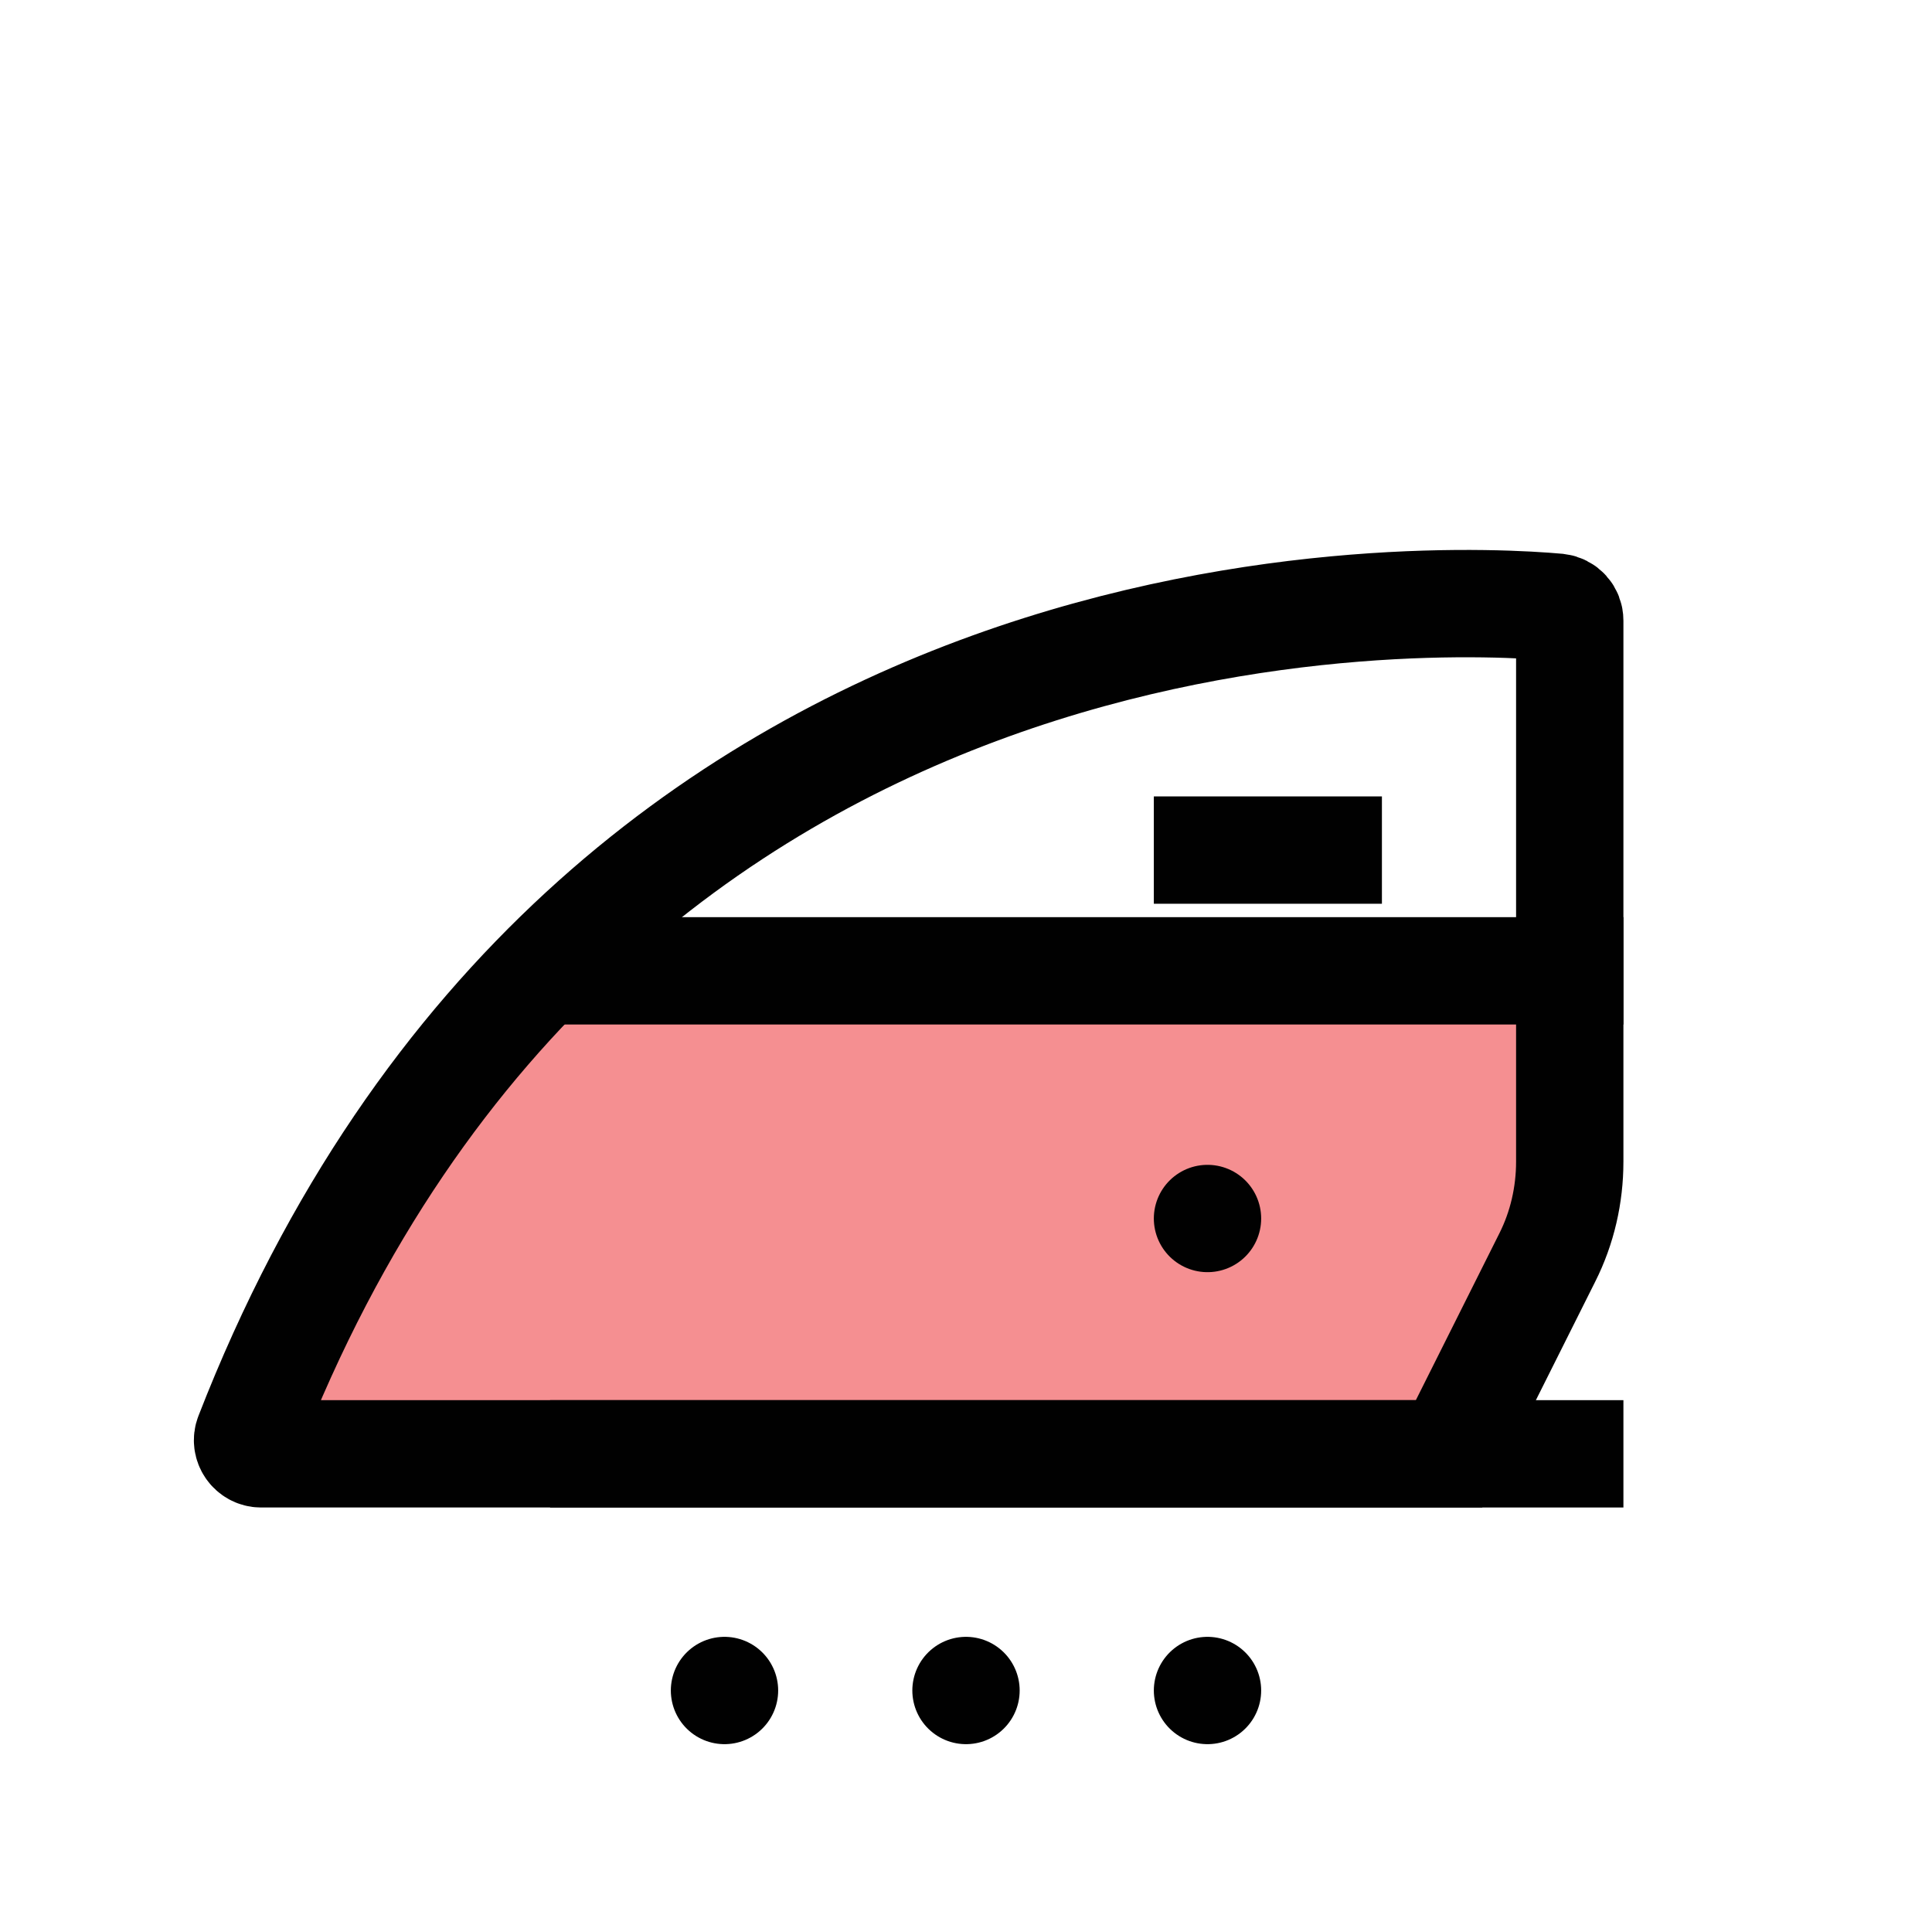 <?xml version="1.0" encoding="UTF-8"?>
<svg id="Layer_1" data-name="Layer 1" xmlns="http://www.w3.org/2000/svg" viewBox="0 0 72 72">
  <path d="M20.39,36c-4.33,4.33-8.22,10.01-11.13,17.49-.13.33.12.69.47.69h44.27l3.66-7.31c.56-1.11.84-2.34.84-3.58v-7.29H20.39Z" style="fill: #ed2024; opacity: .5; stroke-width: 0px;"/>
  <path d="M58.05,22.63c-4.15-.37-35.99-2.07-48.79,30.86-.13.33.12.69.47.69h44.27s3.66-7.31,3.66-7.31c.56-1.11.84-2.34.84-3.58v-20.16c0-.26-.19-.47-.45-.5Z" style="fill: none; stroke: #010101; stroke-linecap: square; stroke-miterlimit: 10; stroke-width: 4px;"/>
  <line x1="22.5" y1="36.18" x2="58.5" y2="36.18" style="fill: none; stroke: #010101; stroke-linecap: square; stroke-miterlimit: 10; stroke-width: 4px;"/>
  <line x1="22.5" y1="54.18" x2="58.5" y2="54.18" style="fill: none; stroke: #010101; stroke-linecap: square; stroke-miterlimit: 10; stroke-width: 4px;"/>
  <line x1="45" y1="31.68" x2="49.5" y2="31.68" style="fill: none; stroke: #010101; stroke-linecap: square; stroke-miterlimit: 10; stroke-width: 4px;"/>
  <line x1="45" y1="45.41" x2="45" y2="45.41" style="fill: none; stroke: #010101; stroke-linecap: round; stroke-linejoin: round; stroke-width: 4px;"/>
  <line x1="27" y1="63" x2="27" y2="63" style="fill: none; stroke: #010101; stroke-linecap: round; stroke-linejoin: round; stroke-width: 4px;"/>
  <line x1="36" y1="63" x2="36" y2="63" style="fill: none; stroke: #010101; stroke-linecap: round; stroke-linejoin: round; stroke-width: 4px;"/>
  <line x1="45" y1="63" x2="45" y2="63" style="fill: none; stroke: #010101; stroke-linecap: round; stroke-linejoin: round; stroke-width: 4px;"/>
</svg>